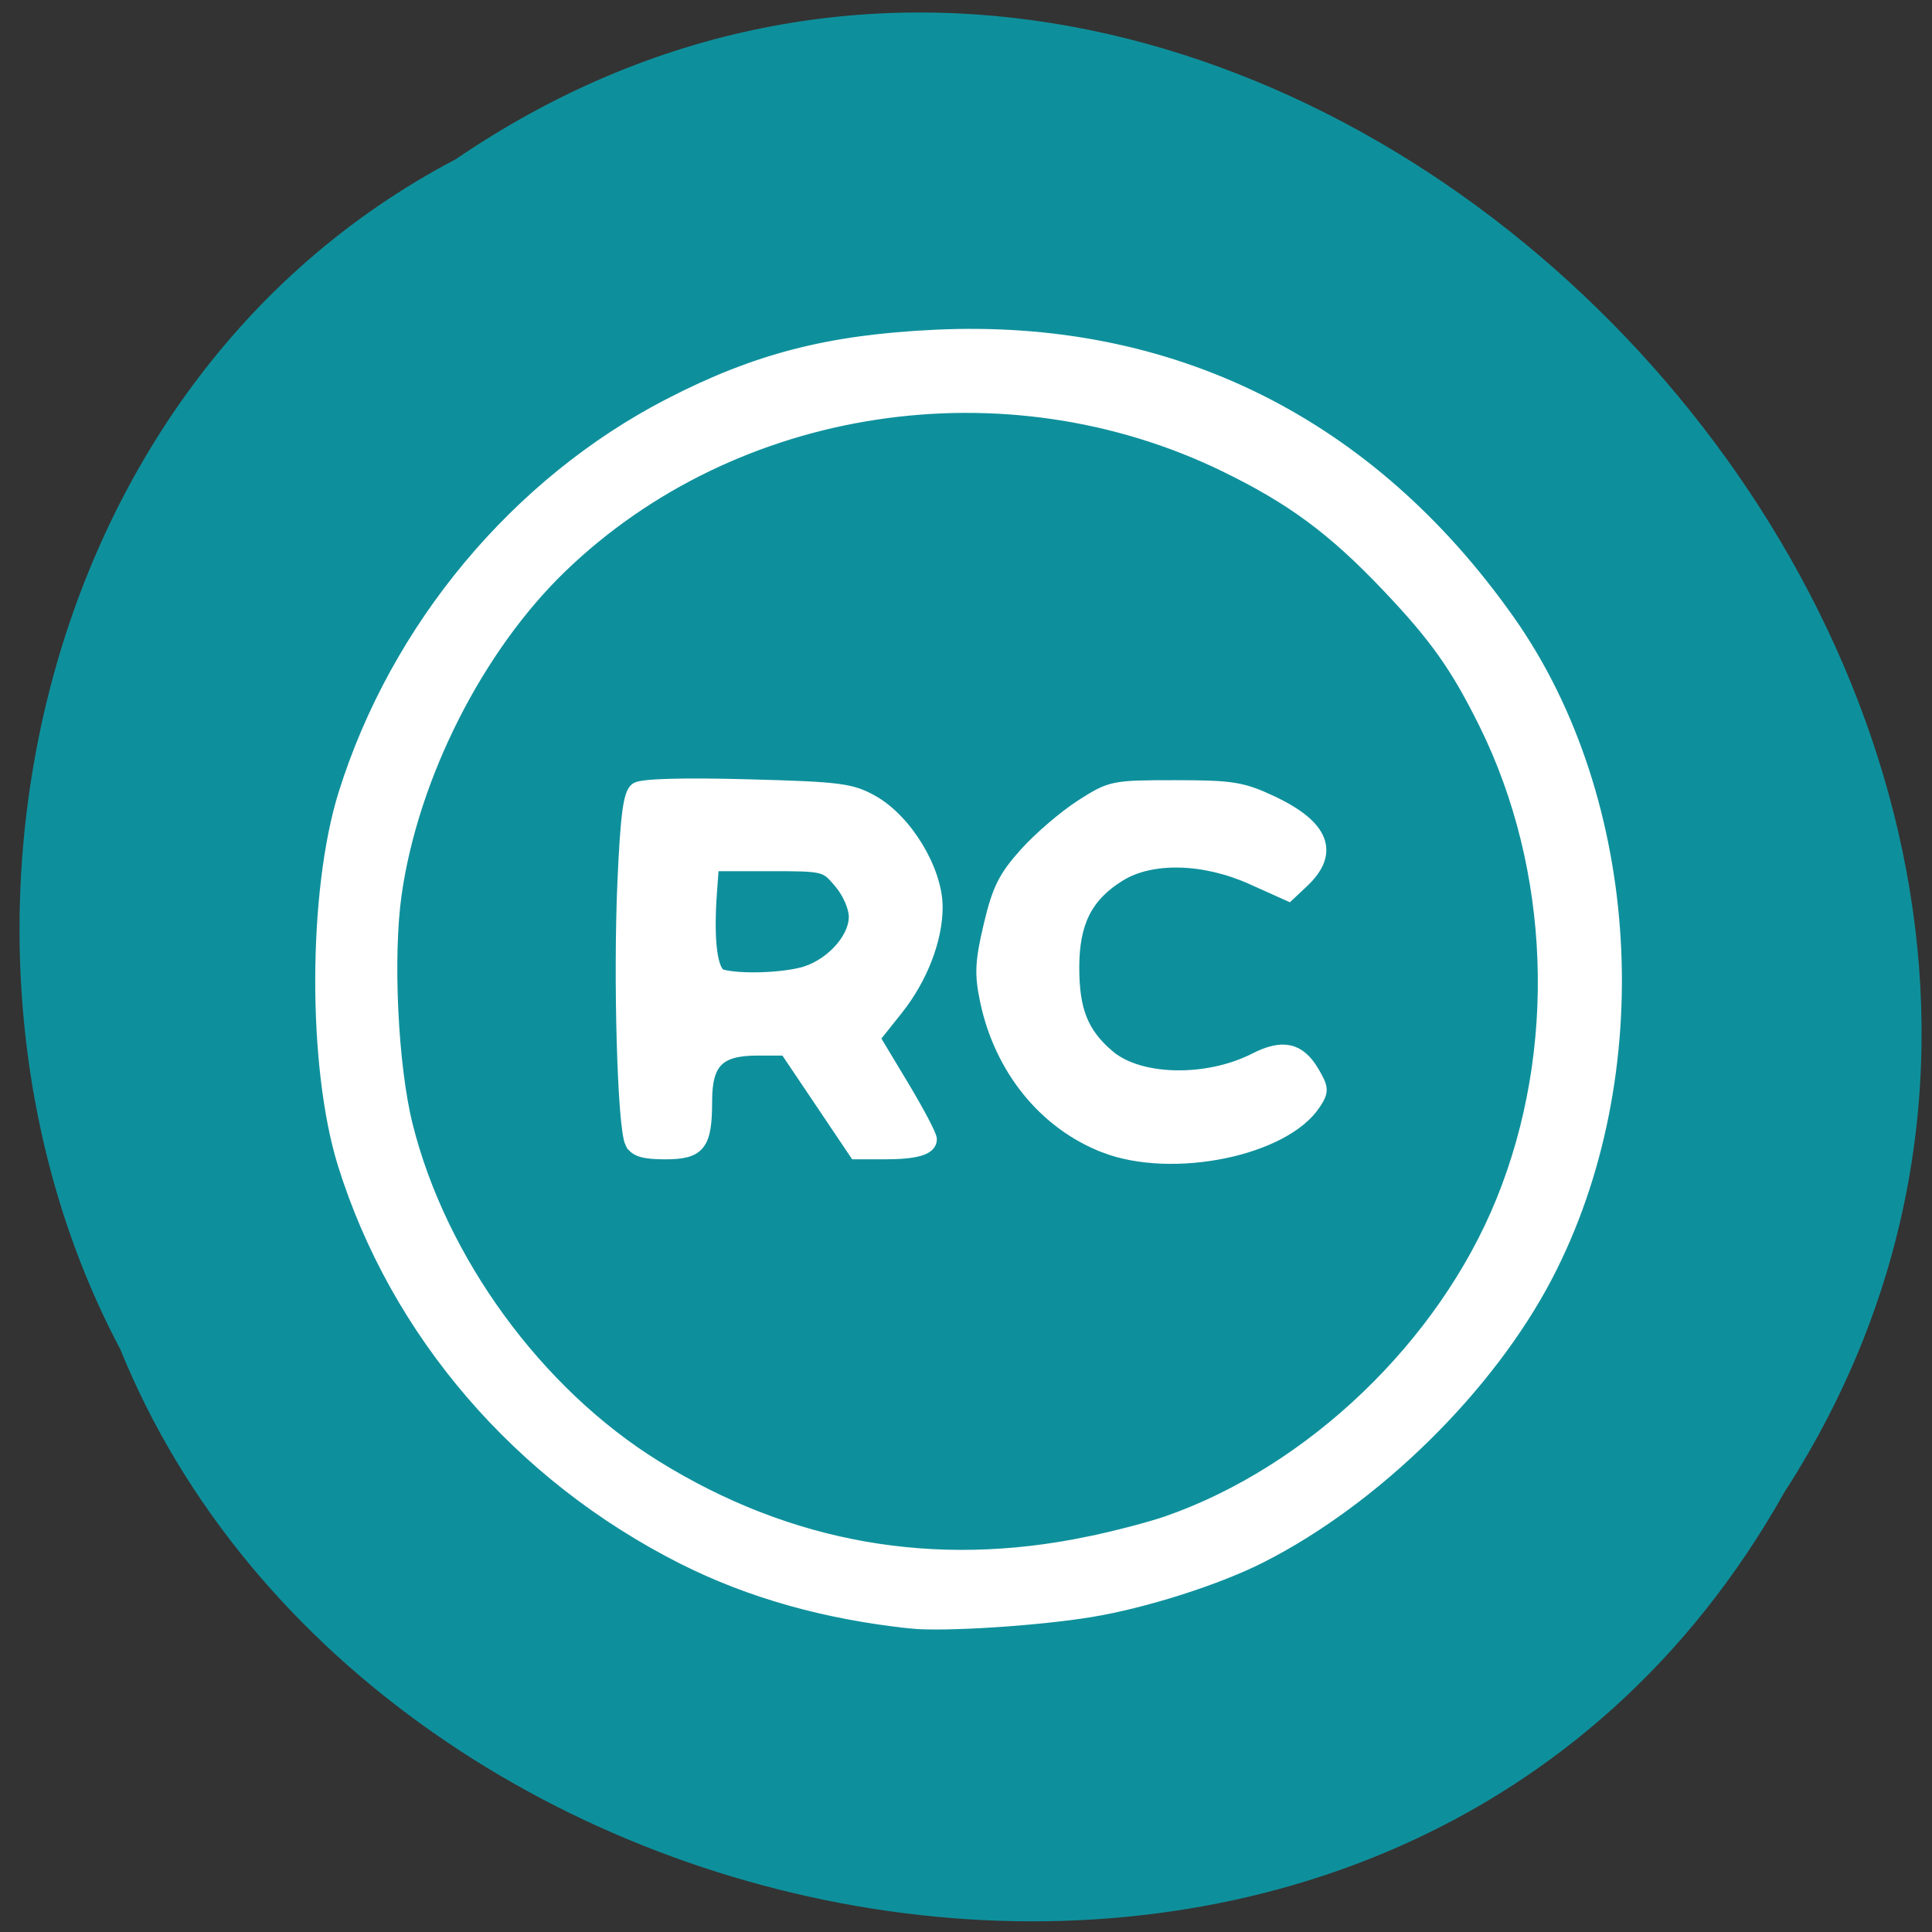 <svg xmlns="http://www.w3.org/2000/svg" viewBox="0 0 256 256"><rect x="0" y="0" width="256" height="256" fill="#333333" stroke="none"/><g fill="#0e909c" color="#000"><path d="m -1036.21 1968.79 c 102.23 72.72 251.73 -71.53 188.89 -178.76 -45.994 -91.69 -185.01 -65.25 -224.33 19.19 -30.774 52.1 -20.627 129.19 35.437 159.57 z" transform="matrix(0.988 0 0.059 -0.988 967.98 1966.28)"/></g><g fill="#fff" stroke="#fff"><g stroke-width="1.743"><path d="m 83.69 151.41 c -1.013 -1.972 -1.581 -21.819 -0.996 -34.782 0.392 -8.7 0.77 -11.479 1.642 -12.08 0.716 -0.492 6.105 -0.647 14.644 -0.419 12.253 0.326 13.799 0.521 16.596 2.094 4.471 2.513 8.457 9.102 8.457 13.982 0 4.275 -1.992 9.418 -5.215 13.466 l -3.085 3.875 l 3.767 6.263 c 2.072 3.445 3.767 6.656 3.768 7.136 0.002 1.251 -1.872 1.8 -6.15 1.8 h -3.736 l -4.621 -6.873 l -4.621 -6.873 h -3.799 c -5.166 0 -6.853 1.704 -6.853 6.923 0 5.751 -0.84 6.823 -5.345 6.823 -2.815 0 -3.938 -0.337 -4.451 -1.336 z m 22.396 -22.314 c 3.787 -0.874 7.255 -4.512 7.255 -7.612 0 -1.275 -0.842 -3.221 -1.977 -4.57 -1.96 -2.33 -2.04 -2.35 -9.472 -2.35 h -7.495 l -0.265 3.627 c -0.482 6.604 0.075 10.753 1.493 11.127 2.305 0.607 7.327 0.5 10.46 -0.223 z"/><path d="m 146.41 151.9 c -7.915 -3.043 -13.788 -10.273 -15.683 -19.308 -0.741 -3.535 -0.666 -5.123 0.474 -9.959 1.122 -4.76 1.939 -6.402 4.729 -9.505 1.855 -2.063 5.17 -4.904 7.366 -6.314 3.913 -2.511 4.162 -2.563 12.411 -2.563 7.515 0 8.881 0.217 12.744 2.028 6.853 3.213 8.214 6.683 4.126 10.523 l -1.831 1.72 l -4.838 -2.172 c -6.375 -2.862 -13.372 -3.03 -17.59 -0.41 -4.41 2.734 -6.181 6.249 -6.181 12.267 0 5.758 1.24 8.817 4.783 11.798 4.081 3.434 13.05 3.612 19.376 0.386 3.667 -1.871 5.828 -1.4 7.638 1.665 1.267 2.146 1.287 2.519 0.222 4.145 -4 6.109 -18.783 9.145 -27.746 5.7 z"/></g><path d="m 120.62 214.95 c -11.182 -1.184 -21.237 -4.02 -30.09 -8.484 -21.69 -10.938 -37.976 -29.864 -44.956 -52.24 -4 -12.84 -3.961 -36.07 0.092 -49.02 6.899 -22.05 22.853 -41.17 43.04 -51.596 c 11.532 -5.954 21.11 -8.426 35.22 -9.09 31.26 -1.479 57.5 11.55 75.977 37.737 16.826 23.841 18.916 60.22 4.991 86.85 -7.703 14.732 -22.719 29.49 -37.802 37.15 -5.808 2.95 -15.444 6.02 -22.551 7.188 -7.223 1.185 -19.611 1.967 -23.925 1.511 z m 23.57 -10.509 c 3.59 -0.745 8.33 -1.984 10.532 -2.754 19.13 -6.685 36.569 -23.402 44.33 -42.504 8.145 -20.04 7.278 -44.05 -2.287 -63.36 c -3.754 -7.578 -6.55 -11.515 -12.967 -18.259 -7.144 -7.508 -12.607 -11.544 -21.455 -15.85 -29.16 -14.194 -65.08 -8.727 -88.01 13.392 c -11.08 10.692 -19.696 27.708 -21.932 43.32 -1.188 8.291 -0.497 22.816 1.458 30.663 4.466 17.923 17.268 35.478 32.978 45.22 17.663 10.956 36.94 14.36 57.35 10.125 z" stroke-width="1.659"/></g></svg>